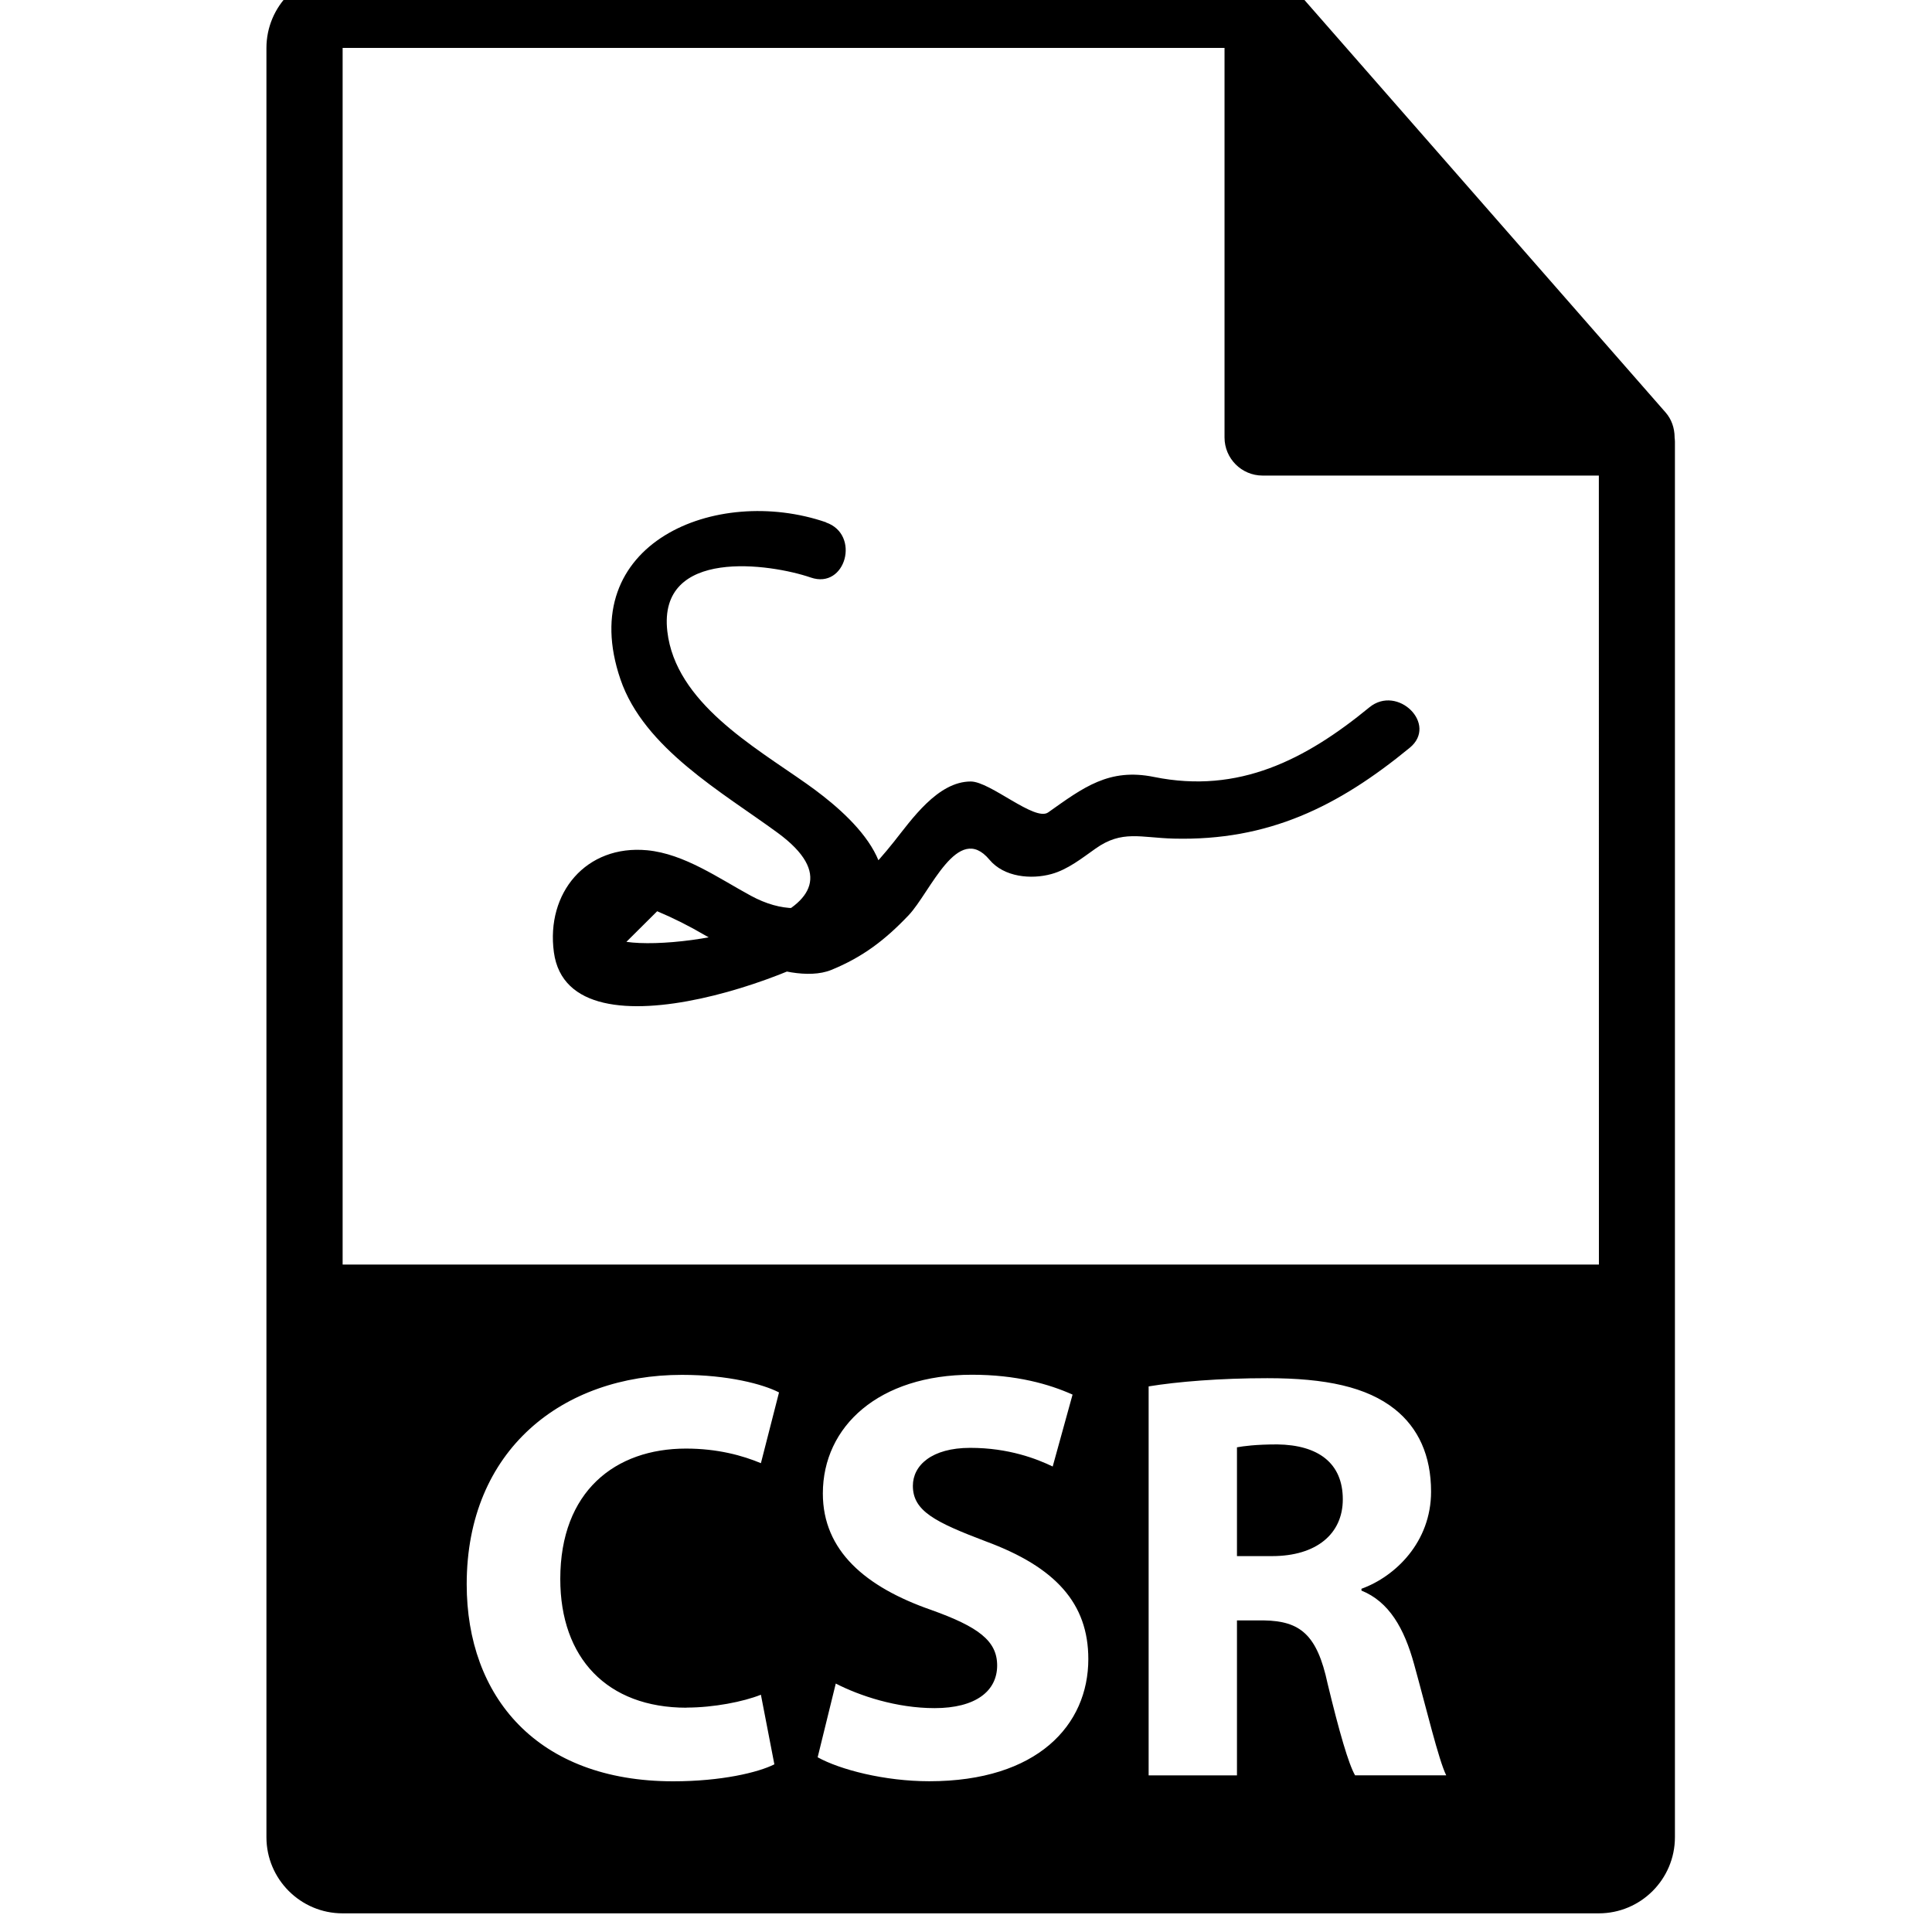 <!-- Generated by IcoMoon.io -->
<svg version="1.1" xmlns="http://www.w3.org/2000/svg" width="32" height="32" viewBox="0 0 32 32">
<title>csr-file-format</title>
<path d="M27.737 7.239c-0.002-0.148-0.049-0.293-0.15-0.408l-6.201-7.082c-0.001-0.002-0.003-0.002-0.005-0.004-0.037-0.041-0.079-0.075-0.125-0.105-0.013-0.009-0.027-0.017-0.041-0.025-0.040-0.022-0.081-0.039-0.125-0.052-0.012-0.004-0.022-0.008-0.033-0.011-0.047-0.011-0.096-0.018-0.145-0.018h-15.238c-0.695 0-1.261 0.566-1.261 1.261v29.635c0 0.695 0.566 1.261 1.261 1.261h20.807c0.696 0 1.261-0.566 1.261-1.261v-23.119c0-0.024-0.004-0.047-0.006-0.071zM11.373 28.283c0.446 0 0.94-0.097 1.23-0.213l0.223 1.153c-0.271 0.136-0.882 0.281-1.675 0.281-2.257 0-3.421-1.404-3.421-3.264 0-2.228 1.589-3.468 3.565-3.468 0.766 0 1.346 0.155 1.608 0.291l-0.3 1.172c-0.3-0.126-0.717-0.242-1.24-0.242-1.172 0-2.083 0.707-2.083 2.16-0 1.308 0.774 2.132 2.092 2.132zM15.393 29.503c-0.746 0-1.482-0.193-1.85-0.397l0.3-1.221c0.397 0.204 1.007 0.407 1.637 0.407 0.678 0 1.036-0.281 1.036-0.707 0-0.407-0.31-0.64-1.094-0.92-1.085-0.378-1.793-0.979-1.793-1.928 0-1.114 0.93-1.967 2.47-1.967 0.736 0 1.278 0.155 1.666 0.329l-0.329 1.191c-0.262-0.126-0.727-0.309-1.366-0.309s-0.95 0.291-0.95 0.629c0 0.417 0.368 0.601 1.211 0.921 1.153 0.426 1.695 1.027 1.695 1.948 0 1.094-0.843 2.024-2.635 2.024zM22.445 29.406c-0.107-0.183-0.262-0.716-0.456-1.521-0.174-0.813-0.455-1.036-1.056-1.046h-0.445v2.567h-1.463v-6.443c0.475-0.078 1.181-0.136 1.966-0.136 0.968 0 1.647 0.145 2.112 0.514 0.388 0.31 0.6 0.765 0.6 1.366 0 0.833-0.591 1.405-1.153 1.608v0.030c0.455 0.184 0.707 0.62 0.872 1.22 0.204 0.736 0.407 1.589 0.532 1.84h-1.51zM5.675 20.945v-20.151h14.607v6.452c0 0.348 0.282 0.631 0.631 0.631h5.569l0.001 13.068h-20.808zM21.156 23.924c-0.359 0-0.562 0.029-0.668 0.048v1.802h0.581c0.736 0 1.172-0.369 1.172-0.94-0-0.601-0.407-0.901-1.085-0.91zM13.682 8.651c-1.821-0.626-4.177 0.345-3.405 2.602 0.39 1.142 1.692 1.872 2.605 2.542 1.822 1.338-1.473 1.955-2.507 1.805 0.17-0.169 0.34-0.338 0.51-0.507 0.271 0.114 0.533 0.246 0.787 0.395 0.266 0.148 0.525 0.295 0.801 0.423 0.345 0.161 0.921 0.307 1.296 0.154 0.521-0.213 0.89-0.495 1.28-0.905 0.361-0.38 0.813-1.552 1.339-0.921 0.242 0.29 0.691 0.33 1.026 0.238 0.271-0.074 0.508-0.264 0.732-0.422 0.44-0.312 0.743-0.179 1.297-0.165 1.563 0.039 2.718-0.528 3.907-1.505 0.472-0.387-0.202-1.052-0.669-0.669-1.053 0.864-2.162 1.438-3.566 1.153-0.746-0.152-1.17 0.173-1.754 0.587-0.221 0.156-0.958-0.512-1.282-0.512-0.549 0-0.983 0.635-1.275 1.001-0.624 0.781-1.338 1.449-2.368 0.891-0.526-0.285-1.102-0.695-1.717-0.753-1.011-0.095-1.678 0.706-1.545 1.689 0.259 1.907 4.512 0.271 5.144-0.398 0.873-0.923-0.253-1.894-0.959-2.393-0.873-0.617-2.171-1.347-2.306-2.524-0.16-1.395 1.712-1.12 2.377-0.891 0.579 0.199 0.825-0.714 0.252-0.912v0z"></path>
</svg>
